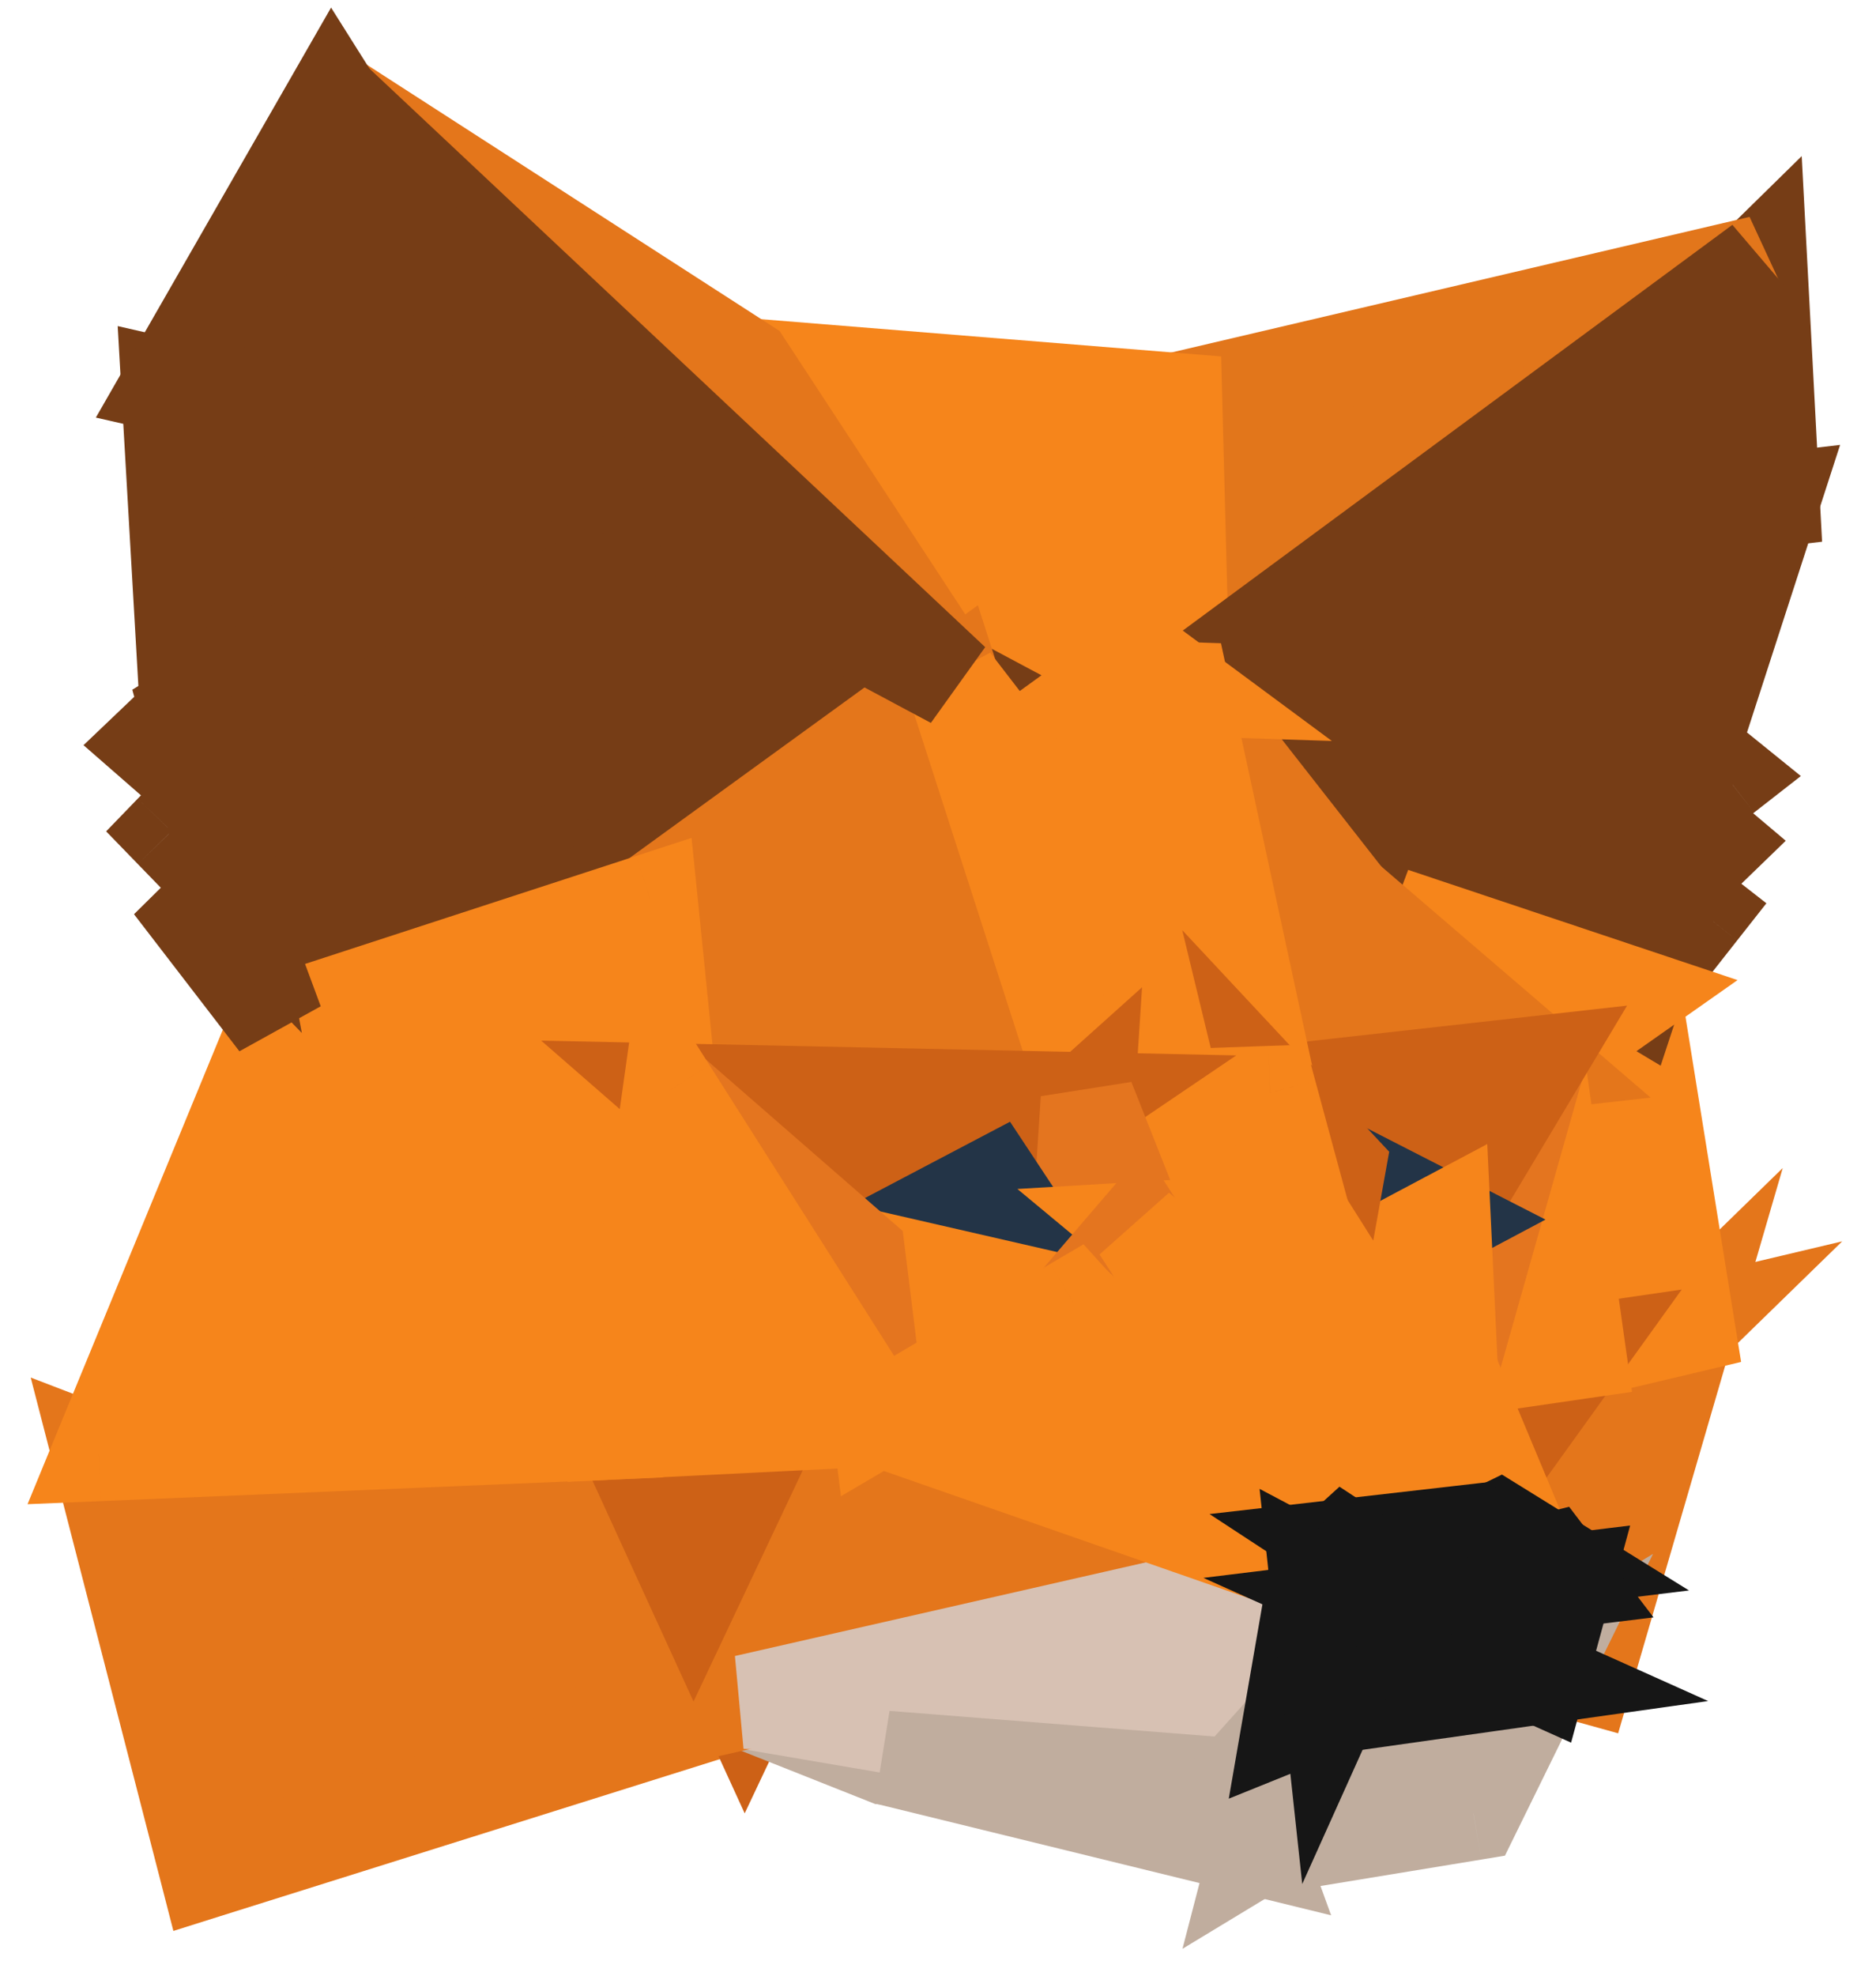<svg width="19" height="20" viewBox="0 0 19 20" fill="none" xmlns="http://www.w3.org/2000/svg">
  <path d="M17.093 13.426L16.063 16.962L14.04 16.4L17.093 13.426Z" fill="#E4761B" stroke="#E4761B" stroke-width="0.952"/>
  <path d="M14.04 16.4L15.991 13.687L17.093 13.426L14.04 16.4Z" fill="#E4761B" stroke="#E4761B" stroke-width="0.952"/>
  <path fill-rule="evenodd" clip-rule="evenodd" d="M16.553 10.074L15.577 10.76L15.991 13.687L17.093 13.426L16.553 10.074Z" fill="#F6851B"/>
  <path d="M15.577 10.76L15.303 10.37L15.065 10.538L15.106 10.826L15.577 10.76ZM16.553 10.074L17.023 9.998L16.902 9.247L16.279 9.685L16.553 10.074ZM15.991 13.687L15.52 13.754L15.593 14.271L16.101 14.15L15.991 13.687ZM17.093 13.426L17.203 13.889L17.634 13.787L17.563 13.35L17.093 13.426ZM15.851 11.149L16.827 10.463L16.279 9.685L15.303 10.37L15.851 11.149ZM16.462 13.621L16.049 10.693L15.106 10.826L15.52 13.754L16.462 13.621ZM16.984 12.963L15.881 13.224L16.101 14.15L17.203 13.889L16.984 12.963ZM16.083 10.15L16.623 13.502L17.563 13.35L17.023 9.998L16.083 10.15Z" fill="#F6851B"/>
  <path fill-rule="evenodd" clip-rule="evenodd" d="M17.14 7.579L14.336 8.745L16.912 8.985L17 8.218L17.14 7.579Z" fill="#763D16"/>
  <path d="M14.336 8.745L14.153 8.306L14.291 9.219L14.336 8.745ZM17.14 7.579L17.605 7.681L17.799 6.79L16.957 7.14L17.14 7.579ZM16.912 8.985L16.868 9.459L17.331 9.502L17.385 9.04L16.912 8.985ZM17 8.218L16.535 8.117L16.53 8.14L16.528 8.163L17 8.218ZM14.518 9.185L17.323 8.019L16.957 7.14L14.153 8.306L14.518 9.185ZM16.956 8.511L14.38 8.271L14.291 9.219L16.868 9.459L16.956 8.511ZM16.528 8.163L16.439 8.931L17.385 9.04L17.473 8.273L16.528 8.163ZM16.675 7.478L16.535 8.117L17.466 8.319L17.605 7.681L16.675 7.478Z" fill="#763D16"/>
  <path fill-rule="evenodd" clip-rule="evenodd" d="M17.474 7.849L17 8.218L17.14 7.579L17.474 7.849ZM16.912 8.985L17.376 8.535L17 8.218L16.912 8.985ZM16.912 8.985L14.336 8.745L16.553 10.074L16.912 8.985Z" fill="#763D16"/>
  <path d="M17 8.218L16.535 8.117L16.53 8.14L16.528 8.163L17 8.218ZM17.474 7.849L17.766 8.225L18.239 7.856L17.773 7.479L17.474 7.849ZM17.14 7.579L17.439 7.209L16.839 6.724L16.675 7.478L17.14 7.579ZM17.376 8.535L17.708 8.877L18.086 8.511L17.683 8.171L17.376 8.535ZM14.336 8.745L14.38 8.271L14.091 9.154L14.336 8.745ZM16.553 10.074L16.308 10.482L16.819 10.788L17.005 10.223L16.553 10.074ZM17.293 8.593L17.766 8.225L17.181 7.474L16.708 7.843L17.293 8.593ZM16.675 7.478L16.535 8.117L17.466 8.319L17.605 7.681L16.675 7.478ZM17.773 7.479L17.439 7.209L16.84 7.949L17.174 8.219L17.773 7.479ZM17.045 8.193L16.581 8.643L17.243 9.327L17.708 8.877L17.045 8.193ZM16.694 8.582L17.069 8.899L17.683 8.171L17.308 7.854L16.694 8.582ZM17.385 9.04L17.473 8.273L16.528 8.163L16.439 8.931L17.385 9.04ZM16.956 8.511L14.38 8.271L14.291 9.219L16.868 9.459L16.956 8.511ZM14.091 9.154L16.308 10.482L16.797 9.666L14.58 8.337L14.091 9.154ZM17.005 10.223L17.364 9.134L16.46 8.836L16.101 9.925L17.005 10.223Z" fill="#763D16"/>
  <path d="M11.865 15.539L12.566 15.766L14.04 16.4L11.865 15.539Z" fill="#E2761B" stroke="#E2761B" stroke-width="0.952"/>
  <path fill-rule="evenodd" clip-rule="evenodd" d="M13.643 9.101L16.553 10.074L17.22 9.225L16.912 8.985L16.553 10.074L14.336 8.745L13.643 9.101Z" fill="#763D16"/>
  <path d="M16.553 10.074L16.402 10.525L16.72 10.632L16.927 10.368L16.553 10.074ZM13.643 9.101L13.425 8.678L12.42 9.194L13.492 9.552L13.643 9.101ZM17.22 9.225L17.594 9.52L17.89 9.144L17.513 8.85L17.22 9.225ZM16.912 8.985L17.204 8.61L16.671 8.195L16.46 8.836L16.912 8.985ZM14.336 8.745L14.58 8.337L14.353 8.201L14.118 8.322L14.336 8.745ZM16.704 9.623L13.794 8.65L13.492 9.552L16.402 10.525L16.704 9.623ZM16.846 8.931L16.179 9.78L16.927 10.368L17.594 9.52L16.846 8.931ZM16.619 9.361L16.928 9.601L17.513 8.85L17.204 8.61L16.619 9.361ZM17.005 10.223L17.364 9.134L16.46 8.836L16.101 9.925L17.005 10.223ZM14.091 9.154L16.308 10.482L16.797 9.666L14.58 8.337L14.091 9.154ZM13.86 9.524L14.553 9.169L14.118 8.322L13.425 8.678L13.86 9.524Z" fill="#763D16"/>
  <path d="M15.028 5.406L14.336 8.745L13.643 9.101L15.028 5.406Z" fill="#763D16" stroke="#763D16" stroke-width="0.952"/>
  <path d="M17.14 7.579L14.336 8.745L15.028 5.406L17.14 7.579Z" fill="#763D16" stroke="#763D16" stroke-width="0.952"/>
  <path d="M15.028 5.406L17.955 5.063L17.14 7.579L15.028 5.406Z" fill="#763D16" stroke="#763D16" stroke-width="0.952"/>
  <path d="M16.553 10.074L15.577 10.76L13.643 9.101L16.553 10.074Z" fill="#F6851B" stroke="#F6851B" stroke-width="0.952"/>
  <path d="M17.828 2.659L17.955 5.063L15.028 5.406L17.828 2.659Z" fill="#763D16" stroke="#763D16" stroke-width="0.952"/>
  <path d="M17.828 2.659L11.979 6.975L11.903 4.048L17.828 2.659Z" fill="#E2761B" stroke="#E2761B" stroke-width="0.952"/>
  <path d="M7.553 3.696L11.903 4.048L11.979 6.975L7.553 3.696Z" fill="#F6851B" stroke="#F6851B" stroke-width="0.952"/>
  <path d="M13.643 9.101L11.979 6.975L15.028 5.406L13.643 9.101Z" fill="#763D16" stroke="#763D16" stroke-width="0.952"/>
  <path d="M13.643 9.101L15.577 10.76L12.862 11.064L13.643 9.101Z" fill="#E4761B" stroke="#E4761B" stroke-width="0.952"/>
  <path d="M12.862 11.064L11.979 6.975L13.643 9.101L12.862 11.064Z" fill="#E4761B" stroke="#E4761B" stroke-width="0.952"/>
  <path d="M15.028 5.406L11.979 6.975L17.828 2.659L15.028 5.406Z" fill="#763D16" stroke="#763D16" stroke-width="0.952"/>
  <path d="M7.591 16.332L8.972 17.793L7.093 16.058L7.591 16.332Z" fill="#C0AD9E" stroke="#C0AD9E" stroke-width="0.952"/>
  <path d="M14.04 16.4L14.695 13.876L15.991 13.687L14.04 16.4Z" fill="#CD6116" stroke="#CD6116" stroke-width="0.952"/>
  <path d="M1.991 9.298L4.381 6.748L2.299 8.994L1.991 9.298Z" fill="#E2761B" stroke="#E2761B" stroke-width="0.952"/>
  <path fill-rule="evenodd" clip-rule="evenodd" d="M9.652 6.898L11.979 6.975L7.553 3.696L9.652 6.898ZM14.695 13.876L15.991 13.687L15.577 10.76L14.695 13.876Z" fill="#F6851B"/>
  <path d="M11.979 6.975L11.963 7.451L13.489 7.501L12.262 6.593L11.979 6.975ZM9.652 6.898L9.254 7.159L9.389 7.365L9.636 7.374L9.652 6.898ZM7.553 3.696L7.836 3.314L7.155 3.957L7.553 3.696ZM15.991 13.687L16.06 14.158L16.529 14.09L16.462 13.621L15.991 13.687ZM14.695 13.876L14.237 13.746L14.036 14.453L14.763 14.347L14.695 13.876ZM15.577 10.76L16.049 10.693L15.119 10.63L15.577 10.76ZM11.995 6.499L9.668 6.422L9.636 7.374L11.963 7.451L11.995 6.499ZM7.27 4.079L11.696 7.358L12.262 6.593L7.836 3.314L7.27 4.079ZM10.05 6.637L7.951 3.435L7.155 3.957L9.254 7.159L10.05 6.637ZM15.923 13.216L14.626 13.405L14.763 14.347L16.06 14.158L15.923 13.216ZM15.106 10.826L15.52 13.754L16.462 13.621L16.049 10.693L15.106 10.826ZM15.153 14.006L16.035 10.889L15.119 10.63L14.237 13.746L15.153 14.006Z" fill="#F6851B"/>
  <path d="M15.577 10.76L14.695 13.876L14.623 12.354L15.577 10.76Z" fill="#E4751F" stroke="#E4751F" stroke-width="0.952"/>
  <path d="M12.862 11.064L15.577 10.76L14.623 12.354L12.862 11.064Z" fill="#CD6116" stroke="#CD6116" stroke-width="0.952"/>
  <path d="M9.652 6.898L11.979 6.975L12.862 11.064L9.652 6.898Z" fill="#F6851B" stroke="#F6851B" stroke-width="0.952"/>
  <path fill-rule="evenodd" clip-rule="evenodd" d="M3.372 1L9.652 6.898L7.553 3.696L3.372 1ZM2.092 18.942L7.549 17.228L1.002 14.72L2.092 18.942Z" fill="#E4761B"/>
  <path d="M9.652 6.898L9.326 7.245L10.05 6.637L9.652 6.898ZM3.372 1L3.63 0.6L3.046 1.347L3.372 1ZM7.553 3.696L7.951 3.435L7.896 3.351L7.811 3.296L7.553 3.696ZM7.549 17.228L7.691 17.682L8.995 17.272L7.719 16.783L7.549 17.228ZM2.092 18.942L1.631 19.061L1.756 19.547L2.235 19.396L2.092 18.942ZM1.002 14.72L1.173 14.276L0.311 13.945L0.542 14.839L1.002 14.72ZM9.978 6.551L3.698 0.653L3.046 1.347L9.326 7.245L9.978 6.551ZM7.155 3.957L9.254 7.159L10.05 6.637L7.951 3.435L7.155 3.957ZM3.114 1.4L7.295 4.096L7.811 3.296L3.63 0.6L3.114 1.4ZM7.406 16.773L1.949 18.488L2.235 19.396L7.691 17.682L7.406 16.773ZM0.832 15.165L7.378 17.672L7.719 16.783L1.173 14.276L0.832 15.165ZM2.553 18.823L1.463 14.601L0.542 14.839L1.631 19.061L2.553 18.823Z" fill="#E4761B"/>
  <path d="M2.802 10.353L4.863 8.711L6.59 9.118L2.802 10.353Z" fill="#763D16" stroke="#763D16" stroke-width="0.952"/>
  <path d="M6.59 9.118L4.863 8.711L5.788 4.836L6.59 9.118Z" fill="#763D16" stroke="#763D16" stroke-width="0.952"/>
  <path d="M2.299 8.994L4.863 8.711L2.802 10.353L2.299 8.994Z" fill="#763D16" stroke="#763D16" stroke-width="0.952"/>
  <path d="M14.623 12.354L13.559 11.81L12.862 11.064L14.623 12.354Z" fill="#CD6116" stroke="#CD6116" stroke-width="0.952"/>
  <path d="M2.299 8.994L2.117 8.021L4.863 8.711L2.299 8.994Z" fill="#763D16" stroke="#763D16" stroke-width="0.952"/>
  <path d="M13.339 13.036L13.559 11.81L14.623 12.354L13.339 13.036Z" fill="#233447" stroke="#233447" stroke-width="0.952"/>
  <path d="M14.695 13.876L13.339 13.036L14.623 12.354L14.695 13.876Z" fill="#F6851B" stroke="#F6851B" stroke-width="0.952"/>
  <path fill-rule="evenodd" clip-rule="evenodd" d="M5.788 4.836L4.863 8.711L2.117 8.021L1.894 7.202L5.788 4.836ZM5.788 4.836L6.59 9.118L9.652 6.898L5.788 4.836Z" fill="#763D16"/>
  <path d="M4.863 8.711L4.747 9.173L5.214 9.29L5.326 8.821L4.863 8.711ZM5.788 4.836L6.012 4.416L5.772 4.288L5.54 4.429L5.788 4.836ZM2.117 8.021L1.658 8.146L1.732 8.415L2.001 8.483L2.117 8.021ZM1.894 7.202L1.646 6.795L1.34 6.982L1.434 7.328L1.894 7.202ZM6.59 9.118L6.122 9.206L6.261 9.945L6.869 9.504L6.59 9.118ZM9.652 6.898L9.931 7.283L10.548 6.836L9.876 6.478L9.652 6.898ZM5.326 8.821L6.251 4.947L5.325 4.726L4.4 8.6L5.326 8.821ZM2.001 8.483L4.747 9.173L4.979 8.249L2.234 7.559L2.001 8.483ZM1.434 7.328L1.658 8.146L2.577 7.895L2.353 7.077L1.434 7.328ZM5.54 4.429L1.646 6.795L2.141 7.609L6.035 5.243L5.54 4.429ZM7.058 9.03L6.255 4.748L5.32 4.924L6.122 9.206L7.058 9.03ZM9.372 6.512L6.311 8.733L6.869 9.504L9.931 7.283L9.372 6.512ZM5.563 5.256L9.428 7.318L9.876 6.478L6.012 4.416L5.563 5.256Z" fill="#763D16"/>
  <path fill-rule="evenodd" clip-rule="evenodd" d="M9.652 6.898L6.59 9.118L6.784 11.038L11.016 11.128L9.652 6.898Z" fill="#E4761B"/>
  <path d="M6.59 9.118L6.311 8.733L6.089 8.893L6.116 9.166L6.59 9.118ZM9.652 6.898L10.105 6.752L9.904 6.127L9.372 6.512L9.652 6.898ZM6.784 11.038L6.311 11.086L6.353 11.505L6.774 11.514L6.784 11.038ZM11.016 11.128L11.006 11.604L11.674 11.618L11.469 10.982L11.016 11.128ZM6.869 9.503L9.931 7.283L9.372 6.512L6.311 8.733L6.869 9.503ZM7.258 10.99L7.064 9.07L6.116 9.166L6.311 11.086L7.258 10.99ZM11.026 10.652L6.794 10.562L6.774 11.514L11.006 11.604L11.026 10.652ZM9.199 7.044L10.563 11.274L11.469 10.982L10.105 6.752L9.199 7.044Z" fill="#E4761B"/>
  <path fill-rule="evenodd" clip-rule="evenodd" d="M11.016 11.128L12.862 11.064L9.652 6.898L11.016 11.128ZM6.59 9.118L2.802 10.352L6.784 11.038L6.59 9.118Z" fill="#F6851B"/>
  <path d="M12.862 11.064L12.878 11.54L13.804 11.508L13.239 10.774L12.862 11.064ZM11.016 11.128L10.563 11.274L10.673 11.617L11.033 11.604L11.016 11.128ZM9.652 6.898L10.029 6.607L9.199 7.044L9.652 6.898ZM2.802 10.352L2.654 9.9L2.721 10.822L2.802 10.352ZM6.59 9.118L7.064 9.07L7.004 8.482L6.442 8.665L6.59 9.118ZM6.784 11.038L6.703 11.508L7.321 11.614L7.258 10.99L6.784 11.038ZM12.845 10.588L10.999 10.653L11.033 11.604L12.878 11.54L12.845 10.588ZM9.275 7.188L12.485 11.355L13.239 10.774L10.029 6.607L9.275 7.188ZM11.469 10.982L10.105 6.752L9.199 7.044L10.563 11.274L11.469 10.982ZM2.949 10.805L6.737 9.571L6.442 8.665L2.654 9.9L2.949 10.805ZM6.865 10.569L2.882 9.883L2.721 10.822L6.703 11.508L6.865 10.569ZM6.116 9.166L6.311 11.086L7.258 10.99L7.064 9.07L6.116 9.166Z" fill="#F6851B"/>
  <path d="M13.559 11.81L13.339 13.036L12.862 11.064L13.559 11.81Z" fill="#CD6116" stroke="#CD6116" stroke-width="0.952"/>
  <path d="M3.372 1L9.652 6.898L5.788 4.836L3.372 1Z" fill="#763D16" stroke="#763D16" stroke-width="0.952"/>
  <path d="M1.002 14.72L6.299 14.497L7.549 17.228L1.002 14.72Z" fill="#E4761B" stroke="#E4761B" stroke-width="0.952"/>
  <path d="M7.549 17.228L6.299 14.497L8.9 14.369L7.549 17.228Z" fill="#CD6116" stroke="#CD6116" stroke-width="0.952"/>
  <path fill-rule="evenodd" clip-rule="evenodd" d="M1.002 14.72L2.802 10.352L6.784 11.038L6.299 14.497L1.002 14.72ZM13.339 13.036L14.695 13.876L15.442 15.663L13.339 13.036ZM12.862 11.064L13.208 12.341L11.536 12.44L11.016 11.128L12.862 11.064Z" fill="#F6851B"/>
  <path d="M2.802 10.352L2.882 9.883L2.507 9.819L2.361 10.171L2.802 10.352ZM1.002 14.72L0.562 14.539L0.279 15.227L1.023 15.196L1.002 14.72ZM6.784 11.038L7.256 11.104L7.32 10.648L6.865 10.569L6.784 11.038ZM6.299 14.497L6.319 14.973L6.715 14.956L6.77 14.563L6.299 14.497ZM14.695 13.876L15.134 13.692L15.075 13.552L14.945 13.471L14.695 13.876ZM13.339 13.036L13.59 12.631L12.967 13.333L13.339 13.036ZM15.442 15.663L15.07 15.961L15.881 15.479L15.442 15.663ZM13.208 12.341L13.236 12.817L13.821 12.782L13.667 12.217L13.208 12.341ZM12.862 11.064L13.321 10.94L13.222 10.575L12.845 10.588L12.862 11.064ZM11.536 12.44L11.093 12.615L11.22 12.935L11.563 12.915L11.536 12.44ZM11.016 11.128L10.999 10.653L10.325 10.676L10.573 11.304L11.016 11.128ZM2.361 10.171L0.562 14.539L1.443 14.902L3.242 10.534L2.361 10.171ZM6.865 10.569L2.882 9.883L2.721 10.822L6.703 11.508L6.865 10.569ZM6.77 14.563L7.256 11.104L6.313 10.972L5.827 14.431L6.77 14.563ZM1.023 15.196L6.319 14.973L6.279 14.022L0.982 14.245L1.023 15.196ZM14.945 13.471L13.59 12.631L13.088 13.44L14.444 14.28L14.945 13.471ZM15.881 15.479L15.134 13.692L14.255 14.059L15.003 15.847L15.881 15.479ZM12.967 13.333L15.07 15.961L15.814 15.366L13.71 12.738L12.967 13.333ZM13.667 12.217L13.321 10.94L12.402 11.189L12.748 12.466L13.667 12.217ZM11.563 12.915L13.236 12.817L13.18 11.866L11.508 11.965L11.563 12.915ZM11.978 12.265L11.459 10.953L10.573 11.304L11.093 12.615L11.978 12.265ZM11.033 11.604L12.878 11.54L12.845 10.588L10.999 10.653L11.033 11.604Z" fill="#F6851B"/>
  <path d="M8.972 17.793L7.549 17.228L12.498 18.072L8.972 17.793Z" fill="#C0AD9E" stroke="#C0AD9E" stroke-width="0.952"/>
  <path d="M2.802 10.352L1.991 9.298L2.299 8.994L2.802 10.352Z" fill="#763D16" stroke="#763D16" stroke-width="0.952"/>
  <path d="M13.06 17.446L12.498 18.072L7.549 17.228L13.06 17.446Z" fill="#D7C1B3" stroke="#D7C1B3" stroke-width="0.952"/>
  <path d="M13.326 15.912L7.549 17.228L8.9 14.369L13.326 15.912Z" fill="#E4761B" stroke="#E4761B" stroke-width="0.952"/>
  <path d="M7.549 17.228L13.326 15.912L13.06 17.446L7.549 17.228Z" fill="#D7C1B3" stroke="#D7C1B3" stroke-width="0.952"/>
  <path fill-rule="evenodd" clip-rule="evenodd" d="M1.704 3.906L1.894 7.202L5.788 4.836L1.704 3.906ZM1.737 8.415L2.299 8.994L2.117 8.021L1.737 8.415Z" fill="#763D16"/>
  <path d="M1.894 7.202L1.418 7.23L1.464 8.02L2.141 7.609L1.894 7.202ZM1.704 3.906L1.809 3.442L1.192 3.301L1.228 3.933L1.704 3.906ZM5.788 4.836L6.035 5.243L7.039 4.633L5.893 4.372L5.788 4.836ZM2.299 8.994L1.957 9.325L3.057 10.457L2.767 8.906L2.299 8.994ZM1.737 8.415L1.395 8.085L1.075 8.416L1.396 8.747L1.737 8.415ZM2.117 8.021L2.585 7.933L2.416 7.025L1.775 7.69L2.117 8.021ZM2.369 7.175L2.179 3.879L1.228 3.933L1.418 7.23L2.369 7.175ZM5.54 4.429L1.646 6.795L2.141 7.609L6.035 5.243L5.54 4.429ZM1.598 4.37L5.682 5.3L5.893 4.372L1.809 3.442L1.598 4.37ZM2.641 8.662L2.079 8.084L1.396 8.747L1.957 9.325L2.641 8.662ZM1.649 8.108L1.831 9.081L2.767 8.906L2.585 7.933L1.649 8.108ZM2.08 8.745L2.46 8.351L1.775 7.69L1.395 8.085L2.08 8.745Z" fill="#763D16"/>
  <path d="M10.07 11.977L11.016 11.128L10.881 13.203L10.07 11.977Z" fill="#CD6116" stroke="#CD6116" stroke-width="0.952"/>
  <path d="M11.016 11.128L10.07 11.977L8.693 12.701L11.016 11.128Z" fill="#CD6116" stroke="#CD6116" stroke-width="0.952"/>
  <path d="M15.442 15.663L15.184 15.47L13.339 13.036L15.442 15.663Z" fill="#F6851B" stroke="#F6851B" stroke-width="0.952"/>
  <path d="M8.693 12.701L6.784 11.038L11.016 11.128L8.693 12.701Z" fill="#CD6116" stroke="#CD6116" stroke-width="0.952"/>
  <path d="M10.881 13.203L11.016 11.128L11.536 12.44L10.881 13.203Z" fill="#E4751F" stroke="#E4751F" stroke-width="0.952"/>
  <path d="M1.552 7.528L1.894 7.202L2.117 8.021L1.552 7.528Z" fill="#763D16" stroke="#763D16" stroke-width="0.952"/>
  <path d="M10.881 13.203L8.693 12.701L10.07 11.977L10.881 13.203Z" fill="#233447" stroke="#233447" stroke-width="0.952"/>
  <path d="M5.788 4.836L1.704 3.906L3.372 1L5.788 4.836Z" fill="#763D16" stroke="#763D16" stroke-width="0.952"/>
  <path d="M12.498 18.072L12.731 18.715L8.972 17.794L12.498 18.072Z" fill="#C0AD9E" stroke="#C0AD9E" stroke-width="0.952"/>
  <path d="M8.9 14.369L8.693 12.701L10.881 13.203L8.9 14.369Z" fill="#F6851B" stroke="#F6851B" stroke-width="0.952"/>
  <path d="M6.784 11.038L8.693 12.701L8.9 14.369L6.784 11.038Z" fill="#E4751F" stroke="#E4751F" stroke-width="0.952"/>
  <path fill-rule="evenodd" clip-rule="evenodd" d="M8.9 14.369L6.784 11.038L6.299 14.497L8.9 14.369ZM13.208 12.341L11.536 12.44L15.184 15.47L13.208 12.341Z" fill="#F6851B"/>
  <path d="M6.784 11.038L7.186 10.783L6.493 9.692L6.313 10.972L6.784 11.038ZM8.9 14.369L8.924 14.844L9.741 14.804L9.302 14.113L8.9 14.369ZM6.299 14.497L5.827 14.431L5.747 15.001L6.322 14.973L6.299 14.497ZM11.536 12.44L11.508 11.965L10.304 12.036L11.231 12.806L11.536 12.44ZM13.208 12.341L13.61 12.087L13.46 11.85L13.18 11.866L13.208 12.341ZM15.184 15.47L14.88 15.836L15.587 15.216L15.184 15.47ZM6.382 11.294L8.498 14.624L9.302 14.113L7.186 10.783L6.382 11.294ZM6.77 14.563L7.256 11.104L6.313 10.972L5.827 14.431L6.77 14.563ZM8.877 13.893L6.275 14.022L6.322 14.973L8.924 14.844L8.877 13.893ZM11.563 12.915L13.236 12.817L13.18 11.866L11.508 11.965L11.563 12.915ZM15.489 15.104L11.84 12.074L11.231 12.806L14.88 15.836L15.489 15.104ZM12.806 12.596L14.782 15.725L15.587 15.216L13.61 12.087L12.806 12.596Z" fill="#F6851B"/>
  <path d="M11.536 12.44L13.613 15.65L10.881 13.203L11.536 12.44Z" fill="#E4751F" stroke="#E4751F" stroke-width="0.952"/>
  <path d="M10.881 13.203L13.613 15.65L13.326 15.912L10.881 13.203Z" fill="#F6851B" stroke="#F6851B" stroke-width="0.952"/>
  <path fill-rule="evenodd" clip-rule="evenodd" d="M13.613 15.65L15.184 15.47L11.536 12.44L13.613 15.65ZM8.9 14.369L13.326 15.912L10.881 13.203L8.9 14.369Z" fill="#F6851B"/>
  <path d="M15.184 15.47L15.239 15.943L16.346 15.816L15.489 15.104L15.184 15.47ZM13.613 15.65L13.214 15.909L13.374 16.157L13.668 16.123L13.613 15.65ZM11.536 12.44L11.84 12.074L11.136 12.699L11.536 12.44ZM13.326 15.912L13.169 16.361L13.68 15.593L13.326 15.912ZM8.9 14.369L8.659 13.959L7.773 14.48L8.743 14.818L8.9 14.369ZM10.881 13.203L11.234 12.884L10.974 12.596L10.639 12.793L10.881 13.203ZM15.13 14.997L13.559 15.177L13.668 16.123L15.239 15.943L15.13 14.997ZM11.231 12.806L14.88 15.836L15.489 15.104L11.84 12.074L11.231 12.806ZM14.013 15.392L11.935 12.181L11.136 12.699L13.214 15.909L14.013 15.392ZM13.483 15.462L9.057 13.919L8.743 14.818L13.169 16.361L13.483 15.462ZM10.527 13.522L12.973 16.231L13.68 15.593L11.234 12.884L10.527 13.522ZM9.142 14.779L11.122 13.613L10.639 12.793L8.659 13.959L9.142 14.779Z" fill="#F6851B"/>
  <path fill-rule="evenodd" clip-rule="evenodd" d="M14.923 18.355L15.598 16.979L12.731 18.715L13.06 17.446L12.498 18.072L12.731 18.715L14.923 18.355Z" fill="#C0AD9E"/>
  <path d="M15.598 16.979L16.026 17.189L16.742 15.73L15.352 16.572L15.598 16.979ZM14.923 18.355L15 18.825L15.242 18.785L15.35 18.565L14.923 18.355ZM12.731 18.715L12.283 18.877L12.417 19.249L12.808 19.185L12.731 18.715ZM13.06 17.446L13.521 17.566L12.706 17.128L13.06 17.446ZM12.498 18.072L12.144 17.754L11.954 17.966L12.051 18.234L12.498 18.072ZM15.171 16.769L14.495 18.145L15.35 18.565L16.026 17.189L15.171 16.769ZM12.977 19.122L15.845 17.386L15.352 16.572L12.484 18.308L12.977 19.122ZM12.599 17.327L12.27 18.595L13.191 18.835L13.521 17.566L12.599 17.327ZM12.853 18.39L13.414 17.764L12.706 17.128L12.144 17.754L12.853 18.39ZM13.178 18.553L12.946 17.91L12.051 18.234L12.283 18.877L13.178 18.553ZM14.845 17.885L12.653 18.245L12.808 19.185L15 18.825L14.845 17.885Z" fill="#C0AD9E"/>
  <path fill-rule="evenodd" clip-rule="evenodd" d="M12.731 18.715L13.06 17.446L13.474 17.279L15.598 16.979L12.731 18.715Z" fill="#C0AD9E"/>
  <path d="M12.731 18.715L12.27 18.595L11.976 19.728L12.977 19.122L12.731 18.715ZM13.06 17.446L12.882 17.005L12.66 17.095L12.599 17.327L13.06 17.446ZM13.474 17.279L13.407 16.808L13.35 16.816L13.296 16.838L13.474 17.279ZM15.598 16.979L15.845 17.386L15.532 16.508L15.598 16.979ZM13.191 18.835L13.521 17.566L12.599 17.327L12.27 18.595L13.191 18.835ZM13.238 17.888L13.652 17.72L13.296 16.838L12.882 17.005L13.238 17.888ZM13.541 17.75L15.665 17.45L15.532 16.508L13.407 16.808L13.541 17.75ZM15.352 16.572L12.484 18.308L12.977 19.122L15.845 17.386L15.352 16.572Z" fill="#C0AD9E"/>
  <path d="M15.184 15.47L15.704 15.792L14.124 15.985L15.184 15.47Z" fill="#161616" stroke="#161616" stroke-width="0.952"/>
  <path fill-rule="evenodd" clip-rule="evenodd" d="M13.613 15.65L14.124 15.985L15.184 15.47L13.613 15.65ZM15.864 16.002L13.943 16.238L15.598 16.979L15.864 16.002Z" fill="#161616"/>
  <path d="M14.124 15.985L13.864 16.383L14.089 16.531L14.332 16.413L14.124 15.985ZM13.613 15.65L13.559 15.177L12.25 15.327L13.353 16.049L13.613 15.65ZM15.184 15.47L15.392 15.899L15.13 14.997L15.184 15.47ZM13.943 16.238L13.885 15.765L12.188 15.973L13.748 16.672L13.943 16.238ZM15.864 16.002L16.324 16.127L16.51 15.443L15.806 15.529L15.864 16.002ZM15.598 16.979L15.404 17.413L15.912 17.641L16.058 17.104L15.598 16.979ZM14.385 15.586L13.874 15.252L13.353 16.049L13.864 16.383L14.385 15.586ZM14.977 15.042L13.917 15.556L14.332 16.413L15.392 15.899L14.977 15.042ZM13.668 16.123L15.239 15.943L15.13 14.997L13.559 15.177L13.668 16.123ZM14.001 16.71L15.922 16.474L15.806 15.529L13.885 15.765L14.001 16.71ZM15.793 16.545L14.137 15.803L13.748 16.672L15.404 17.413L15.793 16.545ZM15.405 15.877L15.139 16.854L16.058 17.104L16.324 16.127L15.405 15.877Z" fill="#161616"/>
  <path fill-rule="evenodd" clip-rule="evenodd" d="M13.326 15.912L13.613 15.65L14.124 15.985L13.326 15.912ZM13.474 17.279L13.06 17.446L13.326 15.912L13.474 17.279ZM13.943 16.238L13.474 17.279L15.598 16.979L13.943 16.238ZM13.943 16.238L15.704 15.792L15.864 16.002L13.943 16.238Z" fill="#161616"/>
  <path d="M13.613 15.65L13.874 15.252L13.566 15.05L13.293 15.298L13.613 15.65ZM13.326 15.912L13.006 15.56L12.885 15.67L12.857 15.83L13.326 15.912ZM14.124 15.985L14.081 16.459L14.385 15.586L14.124 15.985ZM13.06 17.446L12.591 17.365L12.445 18.208L13.238 17.888L13.06 17.446ZM13.943 16.238L13.826 15.776L13.603 15.832L13.509 16.042L13.943 16.238ZM15.598 16.979L15.665 17.45L17.3 17.22L15.793 16.544L15.598 16.979ZM15.704 15.792L16.082 15.503L15.892 15.253L15.587 15.33L15.704 15.792ZM15.864 16.002L15.922 16.474L16.747 16.373L16.243 15.713L15.864 16.002ZM13.293 15.298L13.006 15.56L13.647 16.264L13.934 16.002L13.293 15.298ZM14.385 15.586L13.874 15.252L13.353 16.049L13.864 16.383L14.385 15.586ZM13.283 16.386L14.081 16.459L14.168 15.511L13.37 15.438L13.283 16.386ZM13.238 17.888L13.652 17.72L13.296 16.838L12.882 17.005L13.238 17.888ZM12.857 15.83L12.591 17.365L13.529 17.527L13.795 15.993L12.857 15.83ZM13.947 17.228L13.8 15.861L12.853 15.963L13.001 17.33L13.947 17.228ZM13.509 16.042L13.04 17.084L13.908 17.474L14.377 16.433L13.509 16.042ZM13.541 17.75L15.665 17.45L15.532 16.508L13.407 16.808L13.541 17.75ZM15.793 16.544L14.137 15.803L13.748 16.672L15.404 17.413L15.793 16.544ZM14.06 16.699L15.821 16.253L15.587 15.33L13.826 15.776L14.06 16.699ZM15.326 16.081L15.486 16.291L16.243 15.713L16.082 15.503L15.326 16.081ZM15.806 15.529L13.885 15.765L14.001 16.71L15.922 16.474L15.806 15.529Z" fill="#161616"/>
  <path fill-rule="evenodd" clip-rule="evenodd" d="M14.124 15.985L13.943 16.238L13.326 15.912L13.474 17.279L13.943 16.238L15.704 15.792L14.124 15.985Z" fill="#161616"/>
  <path d="M14.124 15.985L14.067 15.512L13.86 15.537L13.738 15.707L14.124 15.985ZM13.326 15.912L13.549 15.491L12.757 15.072L12.853 15.963L13.326 15.912ZM13.474 17.279L13.001 17.33L13.189 19.072L13.908 17.474L13.474 17.279ZM15.704 15.792L15.821 16.253L15.646 15.319L15.704 15.792ZM14.329 16.515L14.511 16.262L13.738 15.707L13.556 15.96L14.329 16.515ZM13.104 16.333L13.72 16.658L14.165 15.817L13.549 15.491L13.104 16.333ZM13.947 17.228L13.8 15.861L12.853 15.963L13.001 17.33L13.947 17.228ZM13.509 16.042L13.04 17.084L13.908 17.474L14.377 16.433L13.509 16.042ZM15.587 15.33L13.826 15.776L14.06 16.699L15.821 16.253L15.587 15.33ZM14.182 16.457L15.762 16.264L15.646 15.319L14.067 15.512L14.182 16.457Z" fill="#161616"/>
  <path d="M14.124 15.985L13.943 16.238L13.326 15.912L14.124 15.985Z" fill="#161616" stroke="#161616" stroke-width="0.952"/>
</svg>

